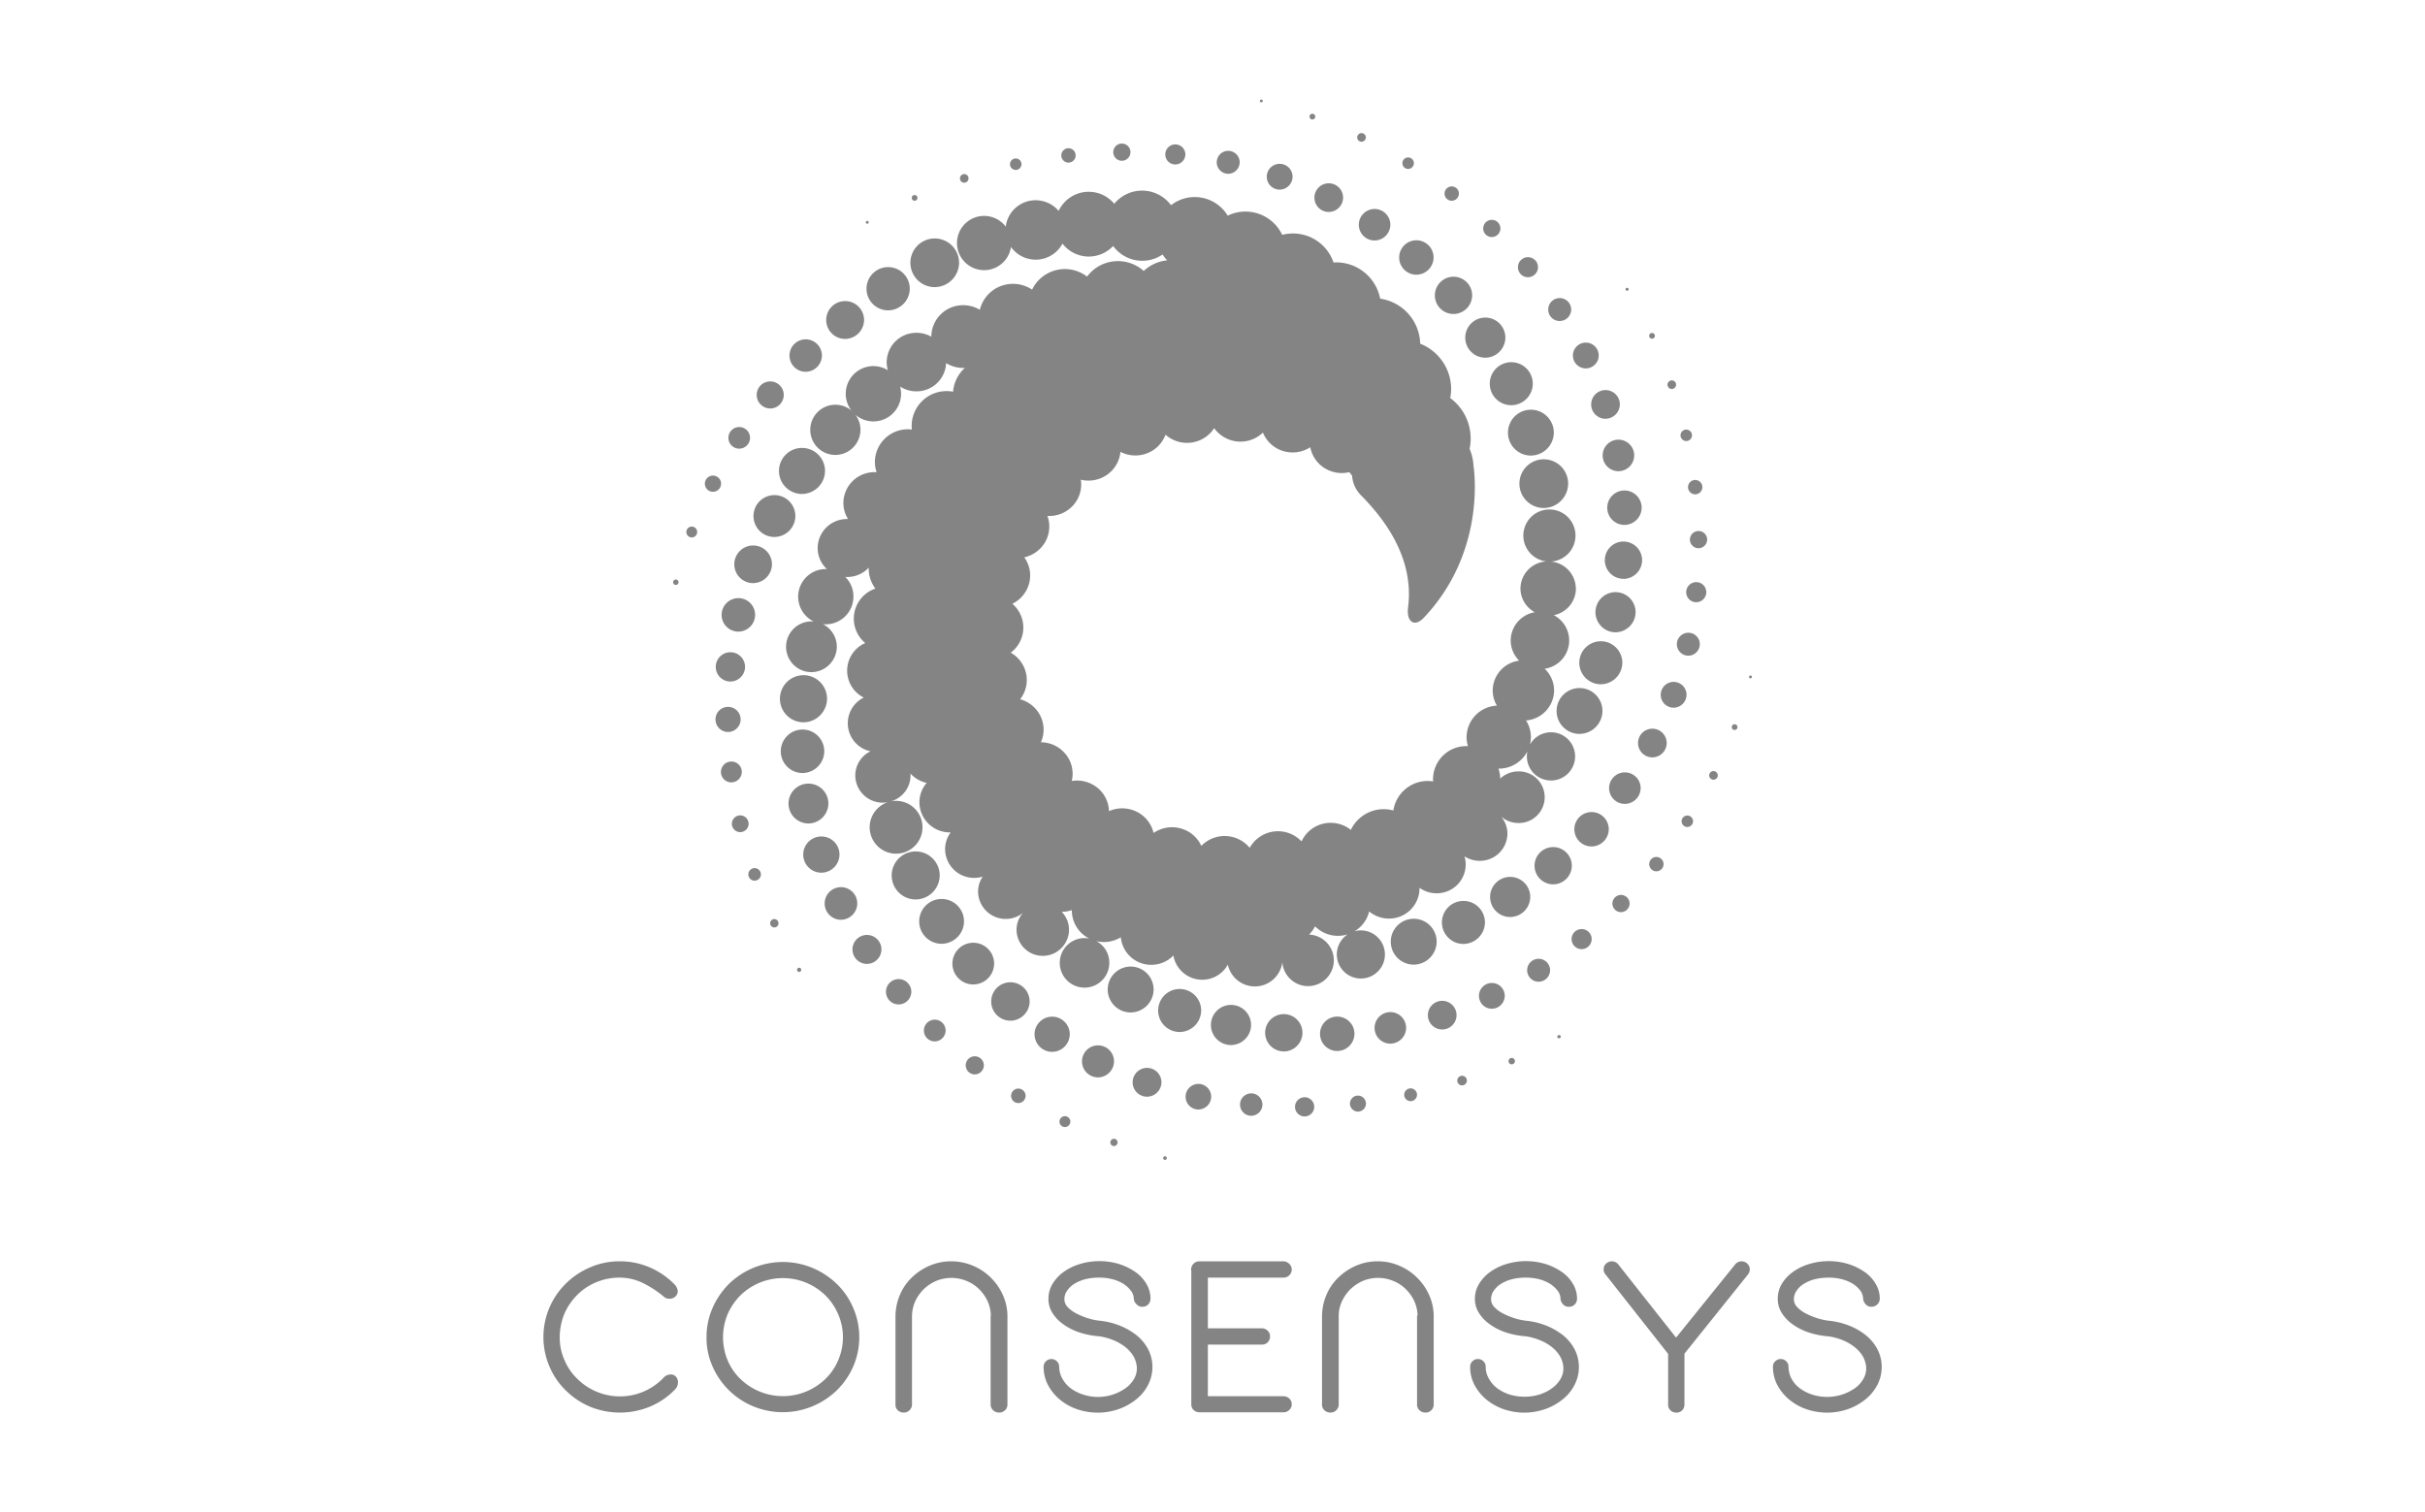 <svg id="Layer_1" data-name="Layer 1" xmlns="http://www.w3.org/2000/svg" xmlns:xlink="http://www.w3.org/1999/xlink" viewBox="0 0 1860 1160"><defs><style>.cls-1{fill:none;}.cls-2{clip-path:url(#clip-path);}.cls-3{fill:#848484;}</style><clipPath id="clip-path"><rect class="cls-1" x="416.77" y="76.34" width="1026.47" height="1007.33"/></clipPath></defs><title>art02-consensys</title><g id="ConsenSys"><g class="cls-2"><g class="cls-2"><path class="cls-3" d="M640.42,349A19.26,19.26,0,1,1,660,329.7,19.42,19.42,0,0,1,640.42,349m-25.57,29.93a17.66,17.66,0,1,1,17.95-17.65,17.8,17.8,0,0,1-17.95,17.65m-21.12,33a16.06,16.06,0,1,1,16.32-16.05,16.18,16.18,0,0,1-16.32,16.05m-16.31,35.4a14.44,14.44,0,1,1,14.68-14.45,14.57,14.57,0,0,1-14.68,14.45m-11.23,37.21a12.85,12.85,0,1,1,13-12.84,12.95,12.95,0,0,1-13,12.84m-6.14,38.29a11.24,11.24,0,1,1,11.42-11.25,11.33,11.33,0,0,1-11.42,11.25m-1.78,38.7a9.64,9.64,0,1,1,9.8-9.63,9.71,9.71,0,0,1-9.8,9.63m2.54,38.66a8,8,0,1,1,8.16-8,8.09,8.09,0,0,1-8.16,8m6.84,38.16a6.42,6.42,0,1,1,6.54-6.42,6.46,6.46,0,0,1-6.54,6.42m11.06,37.24a4.82,4.82,0,1,1,4.91-4.82,4.86,4.86,0,0,1-4.91,4.82m15.16,35.88a3.21,3.21,0,1,1,3.26-3.21,3.24,3.24,0,0,1-3.26,3.21m19.06,34.12a1.61,1.61,0,1,1,1.63-1.6,1.61,1.61,0,0,1-1.63,1.6m300-405.9Zm295.83,111.76a21,21,0,0,1-17,20.47,21.88,21.88,0,0,1-7,41.09,22.81,22.81,0,0,1,7.24,16.66,23.25,23.25,0,0,1-21.52,23,23.77,23.77,0,0,1,3.73,12.78,24,24,0,0,1-.74,5.79,18.5,18.5,0,1,1-2.34,8.8,17.85,17.85,0,0,1,.38-3.59,24.61,24.61,0,0,1-21.89,13.18h-.28a25.43,25.43,0,0,1,1.34,7.65,20.23,20.23,0,0,1,13.87-5.52,19.8,19.8,0,1,1,0,39.59,20.19,20.19,0,0,1-13.08-4.86,20.6,20.6,0,0,1,4.74,13,21.07,21.07,0,0,1-21.25,20.88,21.37,21.37,0,0,1-11.73-3.49,21.43,21.43,0,0,1,1,6.38,22.19,22.19,0,0,1-22.37,22,22.47,22.47,0,0,1-13.08-4.2c0,.17,0,.34,0,.51a23.27,23.27,0,0,1-23.46,23.09,23.59,23.59,0,0,1-15.17-5.48,24.12,24.12,0,0,1-11.24,15.23,18.45,18.45,0,1,1-5.21,2.35,25,25,0,0,1-7.47,1.14,24.67,24.67,0,0,1-17.58-7.3,25.37,25.37,0,0,1-4.56,6.35A19.77,19.77,0,1,1,983.57,738a21.22,21.22,0,0,1-41.81,2A22.45,22.45,0,0,1,900,733a23.57,23.57,0,0,1-16.94,7.14A23.32,23.32,0,0,1,859.68,719a24.75,24.75,0,0,1-18.88,2.94,18.55,18.55,0,0,1,10.05,16.38,19,19,0,1,1-19-18.68,19.33,19.33,0,0,1,3.66.36,24.11,24.11,0,0,1-13.4-21.52c0-.1,0-.18,0-.28a25.88,25.88,0,0,1-7.77,1.3,19.57,19.57,0,0,1,5.6,13.64,20.12,20.12,0,0,1-40.24,0,19.48,19.48,0,0,1,4.93-12.84,21.2,21.2,0,0,1-34.44-16.24,20.57,20.57,0,0,1,3.56-11.55,22.71,22.71,0,0,1-6.48.94,22.17,22.17,0,0,1-22.36-22,21.69,21.69,0,0,1,4.26-12.9l-.51,0A23.27,23.27,0,0,1,705.2,615.5a22.83,22.83,0,0,1,5.56-14.91,24.55,24.55,0,0,1-12.51-7.2c0,.5.16,1,.16,1.5a20.86,20.86,0,0,1-15,19.84,20.36,20.36,0,0,1,3.61-.36,20.26,20.26,0,1,1-6,1,21.49,21.49,0,0,1-3.86.38A21.05,21.05,0,0,1,656,594.88a20.75,20.75,0,0,1,11.66-18.54,22,22,0,0,1-5.18-41.22,23.12,23.12,0,0,1,1.17-41.83,24.34,24.34,0,0,1,7.8-41.77,25.35,25.35,0,0,1-5.13-15.26c0-.26,0-.51,0-.78a22.68,22.68,0,0,1-16.58,7.16c-.5,0-1,0-1.47-.08a20.66,20.66,0,0,1,6.31,14.82,21.19,21.19,0,1,1-21.19-20.85c.32,0,.63.1.94.11a22,22,0,0,1-7.18-16.25,22.41,22.41,0,0,1,22.59-22.23c.24,0,.46,0,.7,0a23.29,23.29,0,0,1-3.56-12.34,23.82,23.82,0,0,1,24-23.62c.5,0,1,0,1.49.07a24.59,24.59,0,0,1-1.32-7.95,25.22,25.22,0,0,1,25.41-25,25.65,25.65,0,0,1,2.94.18,26.73,26.73,0,0,1,31.63-29,27.58,27.58,0,0,1,9.05-18.31c-.44,0-.89.07-1.33.07a24.69,24.69,0,0,1-13.07-3.73,22.66,22.66,0,0,1-22.81,21.68,23,23,0,0,1-12.48-3.67,20.49,20.49,0,0,1,.74,5.17,21.22,21.22,0,1,1-21.22-20.87A21.29,21.29,0,0,1,681,284a22.36,22.36,0,0,1-.9-6.21,22.66,22.66,0,0,1,22.83-22.49,23,23,0,0,1,11.41,3s0-.1,0-.1a24.27,24.27,0,0,1,24.48-24.07,24.69,24.69,0,0,1,12.73,3.54,26,26,0,0,1,25.41-19.92,26.28,26.28,0,0,1,14.67,4.44,27.9,27.9,0,0,1,42.15-10,29.56,29.56,0,0,1,43.44-4.33,31.19,31.19,0,0,1,18-8.17,27.58,27.58,0,0,1-3.51-4.46,27.64,27.64,0,0,1-37.93-6.54,25.48,25.48,0,0,1-38.83-1.8,23.35,23.35,0,0,1-39.53,2.59,20.81,20.81,0,1,1-4-15.61,23,23,0,0,1,23-20.25A23.27,23.27,0,0,1,812,161.77a25.47,25.47,0,0,1,42.64-5.45,27.62,27.62,0,0,1,43.55,1.1,29.53,29.53,0,0,1,43.46,8,31.22,31.22,0,0,1,41.82,14.74,32.83,32.83,0,0,1,39.36,21.22c.61,0,1.23-.1,1.85-.1a34.37,34.37,0,0,1,33.93,27.84,35.83,35.83,0,0,1,30.69,34.55,37.42,37.42,0,0,1,23.74,34.67,35.26,35.26,0,0,1-.71,7,38.63,38.63,0,0,1,14.88,38.95,39.32,39.32,0,0,1,3,13.06c1,7,8.28,67.29-38,116.4-7.62,8.07-13.58,2.79-12.22-7.69,5.46-42-23.71-73.38-36.25-86.3a5.94,5.94,0,0,1-.52-.49,23.8,23.8,0,0,1-6.16-14.46c-.75-.83-1.43-1.7-2.1-2.6a25,25,0,0,1-17.61-2.3h0A24.23,24.23,0,0,1,1005,343.07a24.88,24.88,0,0,1-21.26,2.79,24.42,24.42,0,0,1-15.08-14,24.85,24.85,0,0,1-37.37-3.39,24.88,24.88,0,0,1-37.33,5,24.43,24.43,0,0,1-13.58,14.05,25.12,25.12,0,0,1-21-.89,24.12,24.12,0,0,1-10.49,17.73A24.88,24.88,0,0,1,829,368a23.82,23.82,0,0,1-6,19.78,24.65,24.65,0,0,1-19.6,8,24,24,0,0,1-1.93,20.35,24.65,24.65,0,0,1-15.84,11.41,23.78,23.78,0,0,1,3.78,19.81,24.54,24.54,0,0,1-12.92,15.83,24,24,0,0,1-1.24,37.49,24.26,24.26,0,0,1,12,17.17,24,24,0,0,1-4.81,18.6,24.49,24.49,0,0,1,15.19,12.06,23.77,23.77,0,0,1,.76,20.91,24.67,24.67,0,0,1,19.41,9.69,23.75,23.75,0,0,1,4.26,20,24.94,24.94,0,0,1,19.28,4.91,24,24,0,0,1,9.28,18.24,24.88,24.88,0,0,1,20.8.25,24.12,24.12,0,0,1,13.37,16.51A24.87,24.87,0,0,1,906,635.63a24.29,24.29,0,0,1,15.42,13.25,24.93,24.93,0,0,1,37.11,1.52,24.83,24.83,0,0,1,39.77-4.92,24.44,24.44,0,0,1,17.8-13.85,24.69,24.69,0,0,1,20,5,27.94,27.94,0,0,1,32.62-14.89,26.65,26.65,0,0,1,26.51-22.63,28.23,28.23,0,0,1,4,.33c0-.58-.08-1.18-.08-1.78a25.49,25.49,0,0,1,25.69-25.3c.36,0,.74,0,1.1.07a23.94,23.94,0,0,1-1.06-7,24.36,24.36,0,0,1,23.27-24.12,22.68,22.68,0,0,1-3.22-11.66,23.18,23.18,0,0,1,20.3-22.84,21.8,21.8,0,0,1-6.51-15.51,22.11,22.11,0,0,1,18.49-21.64,20.75,20.75,0,0,1-11-18.21,21,21,0,0,1,19.85-20.76,20,20,0,1,1,3.63.1,21,21,0,0,1,19,20.66M716.62,220.26a18.67,18.67,0,1,1,19-18.67,18.83,18.83,0,0,1-19,18.67m-35.69,17.82a16.59,16.59,0,1,1,16.87-16.6,16.73,16.73,0,0,1-16.87,16.6M648,260a14.52,14.52,0,1,1,14.75-14.52A14.66,14.66,0,0,1,648,260m-30.22,25.19a12.44,12.44,0,1,1,12.64-12.44,12.54,12.54,0,0,1-12.64,12.44M590.6,313.34A10.38,10.38,0,1,1,601.15,303a10.44,10.44,0,0,1-10.55,10.38m-23.74,30.8a8.3,8.3,0,1,1,8.43-8.29,8.36,8.36,0,0,1-8.43,8.29m-20.11,33.09a6.22,6.22,0,1,1,6.33-6.21,6.27,6.27,0,0,1-6.33,6.21m-16.22,35a4.15,4.15,0,1,1,4.21-4.15,4.17,4.17,0,0,1-4.21,4.15m-12.2,36.44a2.08,2.08,0,1,1,2.11-2.08,2.09,2.09,0,0,1-2.11,2.08m665.46-59a18.69,18.69,0,1,1,19-18.69,18.85,18.85,0,0,1-19,18.69m-9.87-40.23a17.59,17.59,0,1,1,17.88-17.59,17.74,17.74,0,0,1-17.88,17.59m-15-38.63a16.5,16.5,0,1,1,16.75-16.5,16.64,16.64,0,0,1-16.75,16.5M1139,274.4a15.39,15.39,0,1,1,15.64-15.4A15.52,15.52,0,0,1,1139,274.4m-24.37-33.52a14.3,14.3,0,1,1,14.53-14.3,14.42,14.42,0,0,1-14.53,14.3m-28.45-30.15a13.2,13.2,0,1,1,13.4-13.2,13.31,13.31,0,0,1-13.4,13.2m-32.07-26.24a12.09,12.09,0,1,1,12.3-12.09,12.19,12.19,0,0,1-12.3,12.09M1019,162.61a11,11,0,1,1,11.17-11,11.1,11.1,0,0,1-11.17,11m-37.65-17.14a9.9,9.9,0,1,1,10.07-9.91,10,10,0,0,1-10.07,9.91m-39.44-12.16a8.8,8.8,0,1,1,8.94-8.79,8.87,8.87,0,0,1-8.94,8.79m-40.54-7.14a7.7,7.7,0,1,1,7.81-7.69,7.76,7.76,0,0,1-7.81,7.69m-41-2.84a6.6,6.6,0,1,1,6.71-6.6,6.64,6.64,0,0,1-6.71,6.6m-40.92,1.41a5.51,5.51,0,1,1,5.59-5.51,5.55,5.55,0,0,1-5.59,5.51m-40.42,5.63a4.41,4.41,0,1,1,4.47-4.4,4.43,4.43,0,0,1-4.47,4.4m-39.5,9.78a3.3,3.3,0,1,1,3.36-3.31,3.33,3.33,0,0,1-3.36,3.31M701.47,154a2.19,2.19,0,1,1,2.24-2.2,2.21,2.21,0,0,1-2.24,2.2m-36.31,17.66a1.1,1.1,0,1,1,1.13-1.11,1.11,1.11,0,0,1-1.13,1.11M1211.22,563a17.59,17.59,0,1,1,17.88-17.6,17.75,17.75,0,0,1-17.88,17.6m16.34-38.08a16.5,16.5,0,1,1,16.78-16.5,16.63,16.63,0,0,1-16.78,16.5m11.32-39.89a15.39,15.39,0,1,1,15.64-15.38,15.52,15.52,0,0,1-15.64,15.38m6.08-41a14.3,14.3,0,1,1,14.55-14.29A14.42,14.42,0,0,1,1245,444.09m.76-41.42a13.2,13.2,0,1,1,13.41-13.21,13.31,13.31,0,0,1-13.41,13.21m-4.6-41.2a12.1,12.1,0,1,1,12.3-12.1,12.2,12.2,0,0,1-12.3,12.1m-9.89-40.23a11,11,0,1,1,11.17-11,11.11,11.11,0,0,1-11.17,11m-15.09-38.62a9.9,9.9,0,1,1,10.06-9.91,10,10,0,0,1-10.06,9.91m-20-36.36a8.8,8.8,0,1,1,8.93-8.8,8.85,8.85,0,0,1-8.93,8.8m-24.33-33.58a7.7,7.7,0,1,1,7.82-7.69,7.76,7.76,0,0,1-7.82,7.69m-27.74-30.83a6.6,6.6,0,1,1,6.72-6.61,6.66,6.66,0,0,1-6.72,6.61M1113.4,154a5.5,5.5,0,1,1,5.59-5.49,5.53,5.53,0,0,1-5.59,5.49M1080,129.59a4.41,4.41,0,1,1,4.47-4.4,4.44,4.44,0,0,1-4.47,4.4m-35.74-20.87a3.31,3.31,0,1,1,3.35-3.31,3.33,3.33,0,0,1-3.35,3.31m-37.67-17.07a2.2,2.2,0,1,1,2.23-2.2,2.21,2.21,0,0,1-2.23,2.2M967.42,78.54a1.1,1.1,0,1,1,1.13-1.1,1.11,1.11,0,0,1-1.13,1.1M1084.05,740a17.6,17.6,0,1,1,17.89-17.6,17.74,17.74,0,0,1-17.89,17.6m38.16-15.88a16.5,16.5,0,1,1,16.76-16.5,16.64,16.64,0,0,1-16.76,16.5m35.86-20.65a15.39,15.39,0,1,1,15.64-15.4,15.5,15.5,0,0,1-15.64,15.4m33-25.07a14.29,14.29,0,1,1,14.53-14.29A14.41,14.41,0,0,1,1191,678.41m29.54-29.07a13.2,13.2,0,1,1,13.4-13.19,13.3,13.3,0,0,1-13.4,13.19m25.55-32.64a12.1,12.1,0,1,1,12.3-12.11,12.2,12.2,0,0,1-12.3,12.11m21.13-35.7a11,11,0,1,1,11.16-11,11.07,11.07,0,0,1-11.16,11m16.3-38.1A9.9,9.9,0,1,1,1293.6,533a10,10,0,0,1-10.06,9.89m11.24-39.9a8.8,8.8,0,1,1,9-8.81,8.88,8.88,0,0,1-9,8.81m6.14-41a7.71,7.71,0,1,1,7.83-7.71,7.77,7.77,0,0,1-7.83,7.71m1.78-41.42a6.61,6.61,0,1,1,6.7-6.61,6.66,6.66,0,0,1-6.7,6.61m-2.55-41.37a5.5,5.5,0,1,1,5.59-5.49,5.53,5.53,0,0,1-5.59,5.49m-6.84-40.85a4.4,4.4,0,1,1,4.47-4.4,4.43,4.43,0,0,1-4.47,4.4m-11.06-39.95a3.3,3.3,0,1,1,3.34-3.31,3.33,3.33,0,0,1-3.34,3.31m-15.15-38.58a2.2,2.2,0,1,1,2.23-2.2,2.22,2.22,0,0,1-2.23,2.2M1248,223a1.1,1.1,0,1,1,0-2.19,1.1,1.1,0,1,1,0,2.19M866.94,776.68a17.6,17.6,0,1,1,17.89-17.6,17.74,17.74,0,0,1-17.89,17.6m37.59,15a16.5,16.5,0,1,1,16.78-16.5,16.64,16.64,0,0,1-16.78,16.5m39.41,10a15.4,15.4,0,1,1,15.65-15.4,15.53,15.53,0,0,1-15.65,15.4m40.55,4.89A14.31,14.31,0,1,1,999,792.3a14.42,14.42,0,0,1-14.53,14.31m41-.36a13.2,13.2,0,1,1,13.41-13.2,13.31,13.31,0,0,1-13.41,13.2m40.73-5.64a12.1,12.1,0,1,1,12.31-12.09,12.2,12.2,0,0,1-12.31,12.09M1106,789.76a11,11,0,1,1,11.19-11,11.08,11.08,0,0,1-11.19,11m38.16-15.92a9.89,9.89,0,1,1,10-9.89,10,10,0,0,1-10,9.89M1180,753.11a8.8,8.8,0,1,1,8.94-8.79,8.87,8.87,0,0,1-8.94,8.79m33-25a7.7,7.7,0,1,1,7.83-7.69,7.75,7.75,0,0,1-7.83,7.69m30.23-28.38a6.6,6.6,0,1,1,6.7-6.59,6.65,6.65,0,0,1-6.7,6.59m27.14-31.33a5.5,5.5,0,1,1,5.59-5.49,5.53,5.53,0,0,1-5.59,5.49m23.74-34a4.4,4.4,0,1,1,4.48-4.4,4.42,4.42,0,0,1-4.48,4.4m20.09-36.28a3.3,3.3,0,1,1,3.36-3.3,3.32,3.32,0,0,1-3.36,3.3M1330.42,560a2.2,2.2,0,1,1,2.25-2.2,2.22,2.22,0,0,1-2.25,2.2m12.22-39.62a1.12,1.12,0,0,1-1.12-1.1,1.12,1.12,0,0,1,2.24,0,1.13,1.13,0,0,1-1.12,1.1M702.05,690a18.42,18.42,0,1,1,18.72-18.42A18.58,18.58,0,0,1,702.05,690m19.89,34a17.19,17.19,0,1,1,17.47-17.19A17.32,17.32,0,0,1,721.94,724m24.35,31.21a16,16,0,1,1,16.22-16,16.1,16.1,0,0,1-16.22,16M774.74,783a14.74,14.74,0,1,1,15-14.73,14.85,14.85,0,0,1-15,14.73m32.06,23.91a13.5,13.5,0,1,1,13.72-13.5,13.62,13.62,0,0,1-13.72,13.5M842,826.49a12.28,12.28,0,1,1,12.47-12.28A12.38,12.38,0,0,1,842,826.49m37.61,14.82a11.05,11.05,0,1,1,11.23-11,11.13,11.13,0,0,1-11.23,11M919,851.13a9.82,9.82,0,1,1,10-9.82,9.9,9.9,0,0,1-10,9.82m40.55,4.81a8.59,8.59,0,1,1,8.74-8.58,8.66,8.66,0,0,1-8.74,8.58m41,.52a7.37,7.37,0,1,1,7.48-7.36,7.42,7.42,0,0,1-7.48,7.36m40.92-3.72a6.14,6.14,0,1,1,6.24-6.15,6.2,6.2,0,0,1-6.24,6.15m40.4-8a4.91,4.91,0,1,1,5-4.92,5,5,0,0,1-5,4.92m39.49-12.12a3.68,3.68,0,1,1,3.75-3.68,3.71,3.71,0,0,1-3.75,3.68m38.12-16.13a2.46,2.46,0,1,1,2.5-2.46,2.49,2.49,0,0,1-2.5,2.46m36.32-20a1.23,1.23,0,1,1,0-2.45,1.23,1.23,0,1,1,0,2.45M622.08,515.62a19.46,19.46,0,1,1,19.77-19.47,19.63,19.63,0,0,1-19.77,19.47M616,554.1A18.07,18.07,0,1,1,634.36,536,18.22,18.22,0,0,1,616,554.1M615.23,593a16.68,16.68,0,1,1,17-16.66,16.81,16.81,0,0,1-17,16.66m4.61,38.7a15.29,15.29,0,1,1,15.54-15.28,15.42,15.42,0,0,1-15.54,15.28m9.92,37.76a13.9,13.9,0,1,1,14.13-13.91,14,14,0,0,1-14.13,13.91m15.06,36.12a12.51,12.51,0,1,1,12.72-12.51,12.62,12.62,0,0,1-12.72,12.51m19.95,33.86a11.11,11.11,0,1,1,11.3-11.11,11.21,11.21,0,0,1-11.3,11.11m24.33,31.09a9.72,9.72,0,1,1,9.89-9.72,9.8,9.8,0,0,1-9.89,9.72m27.74,28.36a8.34,8.34,0,1,1,8.47-8.35,8.43,8.43,0,0,1-8.47,8.35m30.72,25.31a6.95,6.95,0,1,1,7.06-7,7,7,0,0,1-7.06,7m33.42,22a5.56,5.56,0,1,1,5.66-5.56,5.59,5.59,0,0,1-5.66,5.56m35.75,18.39a4.17,4.17,0,1,1,4.24-4.17,4.21,4.21,0,0,1-4.24,4.17m37.66,14.58a2.79,2.79,0,1,1,2.83-2.78,2.81,2.81,0,0,1-2.83,2.78m39.15,10.61a1.39,1.39,0,1,1,1.42-1.39,1.4,1.4,0,0,1-1.42,1.39"/><path class="cls-3" d="M1435.4,1002.48a5.63,5.63,0,0,1-4.38-1.92,6.76,6.76,0,0,1-2-4.75h0a11.06,11.06,0,0,0-2.15-5.8,22.52,22.52,0,0,0-5.67-5.15,31.28,31.28,0,0,0-8.45-3.54,40.77,40.77,0,0,0-10.22-1.23,44.2,44.2,0,0,0-10.5,1.23,29.87,29.87,0,0,0-8.47,3.55,17.77,17.77,0,0,0-5.62,5.39,11.1,11.1,0,0,0-2,6.34,8.68,8.68,0,0,0,2.52,6.11,24.6,24.6,0,0,0,6.64,4.89,53.84,53.84,0,0,0,8.71,3.6,46.73,46.73,0,0,0,8.69,1.93,57.65,57.65,0,0,1,15.86,3.82,48,48,0,0,1,13,7.53,34.83,34.83,0,0,1,8.72,10.72,29.33,29.33,0,0,1,3.21,13.2,30,30,0,0,1-3.21,13.75,35.27,35.27,0,0,1-9,11.14,44.82,44.82,0,0,1-13.31,7.55,48.81,48.81,0,0,1-32.39.13,41.78,41.78,0,0,1-13.31-7.55,36.94,36.94,0,0,1-9-11.27,29.87,29.87,0,0,1-3.21-13.75,5.66,5.66,0,0,1,1.77-4.13,5.93,5.93,0,0,1,8.41,0,5.66,5.66,0,0,1,1.77,4.13,20.47,20.47,0,0,0,2.22,9.08,22.79,22.79,0,0,0,6.2,7.31,32.54,32.54,0,0,0,9.47,4.93,37.26,37.26,0,0,0,33.23-4.94,22.05,22.05,0,0,0,6.48-7.32,15.83,15.83,0,0,0,1.92-9,20.32,20.32,0,0,0-2.75-8.39,27.65,27.65,0,0,0-6.38-6.94,37.47,37.47,0,0,0-8.94-5.08,46.59,46.59,0,0,0-10.66-2.9,63.91,63.91,0,0,1-14.78-2.82,45.61,45.61,0,0,1-12.43-6.12,30.65,30.65,0,0,1-8.59-8.72,19.9,19.9,0,0,1-3.24-11.17A21.82,21.82,0,0,1,1366.6,985a31.1,31.1,0,0,1,8.44-9.16,41.83,41.83,0,0,1,12.47-6.13,51.79,51.79,0,0,1,30.33,0,45.9,45.9,0,0,1,12.43,6.12,28.26,28.26,0,0,1,8.46,9.18,21.84,21.84,0,0,1,3.08,11.26,6.27,6.27,0,0,1-6.41,6.17m-94.68-24.77L1292,1038.42v39.08a6.41,6.41,0,0,1-1.74,4.39,6,6,0,0,1-4.52,1.77,6.6,6.6,0,0,1-4.46-1.71,5.8,5.8,0,0,1-1.81-4.45v-38.91l-48-60.88a5.83,5.83,0,0,1-1.42-4.56,5.39,5.39,0,0,1,2.26-4.12,6.29,6.29,0,0,1,8.8.78l44.46,56.31,45.42-56.28a6.11,6.11,0,0,1,4.19-2.22,6.33,6.33,0,0,1,4.64,1.41,6.22,6.22,0,0,1,2.26,4.12,6.11,6.11,0,0,1-1.43,4.56m-137.38,24.77a5.65,5.65,0,0,1-4.38-1.92,6.76,6.76,0,0,1-2-4.75h0a10.16,10.16,0,0,0-2.27-5.77,22.66,22.66,0,0,0-5.69-5.18,31.41,31.41,0,0,0-8.45-3.54,40.77,40.77,0,0,0-10.22-1.23,44.13,44.13,0,0,0-10.5,1.23,29.87,29.87,0,0,0-8.47,3.55,17.66,17.66,0,0,0-5.62,5.39,11.1,11.1,0,0,0-2,6.34,8.68,8.68,0,0,0,2.52,6.11,24.66,24.66,0,0,0,6.64,4.89,53.84,53.84,0,0,0,8.71,3.6,46.73,46.73,0,0,0,8.69,1.93,57.57,57.57,0,0,1,15.85,3.82,52.67,52.67,0,0,1,13,7.53,34.87,34.87,0,0,1,8.73,10.72,29.43,29.43,0,0,1,3.21,13.2,29.87,29.87,0,0,1-3.21,13.75,33.16,33.16,0,0,1-9,11.15,44.83,44.83,0,0,1-13.3,7.54,48.81,48.81,0,0,1-32.39.13,43.79,43.79,0,0,1-13.31-7.54,37.25,37.25,0,0,1-9-11.28,30,30,0,0,1-3.2-13.75,5.66,5.66,0,0,1,1.77-4.13,5.93,5.93,0,0,1,8.41,0,5.68,5.68,0,0,1,1.77,4.13,17.56,17.56,0,0,0,2.33,9,23,23,0,0,0,6.23,7.36,32.54,32.54,0,0,0,9.47,4.93,39.72,39.72,0,0,0,23.45,0,33.08,33.08,0,0,0,9.62-4.93,22.07,22.07,0,0,0,6.5-7.34,15.78,15.78,0,0,0,1.92-9,20.19,20.19,0,0,0-2.76-8.39,27.59,27.59,0,0,0-6.37-6.94,37.54,37.54,0,0,0-9-5.08,46.74,46.74,0,0,0-10.65-2.9,63.91,63.91,0,0,1-14.78-2.82,45.61,45.61,0,0,1-12.43-6.12,30.65,30.65,0,0,1-8.59-8.72,19.9,19.9,0,0,1-3.24-11.17A21.82,21.82,0,0,1,1134.4,985a31.19,31.19,0,0,1,8.43-9.16,42.12,42.12,0,0,1,12.48-6.13,51.76,51.76,0,0,1,30.32,0,46,46,0,0,1,12.44,6.12,28.26,28.26,0,0,1,8.46,9.18,21.84,21.84,0,0,1,3.08,11.26,6.35,6.35,0,0,1-1.74,4.38,6,6,0,0,1-4.53,1.79m-105.55,79.44a6,6,0,0,1-4.5,1.74,6.61,6.61,0,0,1-4.45-1.71,6,6,0,0,1-1.95-4.45v-68.17h.41a28.61,28.61,0,0,0-2.35-10.78,32,32,0,0,0-6.54-9.44,29.11,29.11,0,0,0-9.73-6.43,30.75,30.75,0,0,0-11.69-2.33,30.32,30.32,0,0,0-11.68,2.33,32.68,32.68,0,0,0-9.6,6.43,32.24,32.24,0,0,0-6.55,9.46,26.82,26.82,0,0,0-2.35,11.46v67.47a6.25,6.25,0,0,1-6.4,6.16A6.6,6.6,0,0,1,1016,1082a6,6,0,0,1-2-4.45V1010a42.69,42.69,0,0,1,3.32-16.5,39.55,39.55,0,0,1,9.14-13.4A44.35,44.35,0,0,1,1040,971a41.53,41.53,0,0,1,16.67-3.41,40.9,40.9,0,0,1,16.65,3.41,42.74,42.74,0,0,1,13.61,9.12,43.29,43.29,0,0,1,9.25,13.36,39.79,39.79,0,0,1,3.48,16.52v67.47a5.94,5.94,0,0,1-1.91,4.42M984.38,980.08H926.44V1019h41.43a6.15,6.15,0,0,1,4.49,1.89,5.8,5.8,0,0,1,1.77,4.41,6.34,6.34,0,0,1-1.74,4.38,6,6,0,0,1-4.52,1.78H926.44v39.61h57.94a6.63,6.63,0,0,1,4.46,1.72,6,6,0,0,1,0,8.86,6,6,0,0,1-4.49,1.75H920a6.58,6.58,0,0,1-4.45-1.72,5.8,5.8,0,0,1-1.81-4.44V974.61h-.14v-.69a6.41,6.41,0,0,1,1.74-4.39,6.17,6.17,0,0,1,4.52-1.91h64.49a6.11,6.11,0,0,1,4.49,1.88,6,6,0,0,1,0,8.83,6,6,0,0,1-4.49,1.75m-108.2,22.4a5.65,5.65,0,0,1-4.38-1.92,6.33,6.33,0,0,1-2.16-4.75h0a10.23,10.23,0,0,0-2.27-5.77,22.86,22.86,0,0,0-5.69-5.19,30,30,0,0,0-8.46-3.53A40.63,40.63,0,0,0,843,980.08a44.2,44.2,0,0,0-10.5,1.23,29.87,29.87,0,0,0-8.47,3.55,17.66,17.66,0,0,0-5.62,5.39,11.1,11.1,0,0,0-2,6.34,8.71,8.71,0,0,0,2.51,6.11,24.81,24.81,0,0,0,6.65,4.89,53.84,53.84,0,0,0,8.71,3.6,44.87,44.87,0,0,0,8.82,1.93,57.63,57.63,0,0,1,15.87,3.82,52.6,52.6,0,0,1,13,7.53,34.72,34.72,0,0,1,8.73,10.72,29.47,29.47,0,0,1,3.22,13.2,29.87,29.87,0,0,1-3.22,13.75,33.16,33.16,0,0,1-9,11.15,44.83,44.83,0,0,1-13.3,7.54A48.78,48.78,0,0,1,826,1081a41.78,41.78,0,0,1-13.33-7.55,37.05,37.05,0,0,1-9-11.27,29.87,29.87,0,0,1-3.21-13.75,5.66,5.66,0,0,1,1.77-4.13,5.93,5.93,0,0,1,8.41,0,5.66,5.66,0,0,1,1.77,4.13,18.87,18.87,0,0,0,2.34,9,23,23,0,0,0,6.22,7.34,32.48,32.48,0,0,0,9.48,4.93,36.6,36.6,0,0,0,33.07-4.94,22.16,22.16,0,0,0,6.5-7.33,15.86,15.86,0,0,0,1.91-9,20,20,0,0,0-2.76-8.39,27.42,27.42,0,0,0-6.37-6.94,37.67,37.67,0,0,0-8.94-5.08,47.11,47.11,0,0,0-10.66-2.9,63.91,63.91,0,0,1-14.78-2.82A45.61,45.61,0,0,1,816,1016.2a30.65,30.65,0,0,1-8.59-8.72,19.9,19.9,0,0,1-3.24-11.17A21.82,21.82,0,0,1,807.24,985a31.1,31.1,0,0,1,8.44-9.16,41.78,41.78,0,0,1,12.46-6.13,51.79,51.79,0,0,1,30.33,0,45.61,45.61,0,0,1,12.43,6.12,28.18,28.18,0,0,1,8.47,9.18,21.83,21.83,0,0,1,3.07,11.26,6.34,6.34,0,0,1-1.73,4.38,6,6,0,0,1-4.53,1.79m-105.41,79.44a6,6,0,0,1-4.49,1.74,6.62,6.62,0,0,1-4.46-1.71,6,6,0,0,1-2-4.45v-68.17H760a28.61,28.61,0,0,0-2.35-10.78,32,32,0,0,0-6.54-9.44,29.21,29.21,0,0,0-9.73-6.43,30.62,30.62,0,0,0-23.37,0,32.55,32.55,0,0,0-9.6,6.43,32,32,0,0,0-6.55,9.46,29.19,29.19,0,0,0-2.35,11.46v67.47a6.25,6.25,0,0,1-6.41,6.16,6.64,6.64,0,0,1-4.46-1.71,5.83,5.83,0,0,1-1.8-4.45V1010a42.52,42.52,0,0,1,3.33-16.5,39.53,39.53,0,0,1,9.13-13.4,44.28,44.28,0,0,1,13.59-9.1,41.45,41.45,0,0,1,16.66-3.41,42.34,42.34,0,0,1,16.8,3.41A43,43,0,0,1,760,980.15a43.64,43.64,0,0,1,9.25,13.36,39.94,39.94,0,0,1,3.47,16.52v67.47a5.94,5.94,0,0,1-1.91,4.42M642.9,1008.21a44.93,44.93,0,0,0-9.81-14.49,46.71,46.71,0,0,0-65.19,0,47.41,47.41,0,0,0-9.82,14.49,46.2,46.2,0,0,0,0,35.28,43,43,0,0,0,9.81,14.33,46.86,46.86,0,0,0,65.2,0,43.08,43.08,0,0,0,9.81-14.34,44.45,44.45,0,0,0,0-35.28m11.56,40a58.16,58.16,0,0,1-12.53,18.27,60,60,0,0,1-18.73,12.32,59.36,59.36,0,0,1-45.56,0,58.34,58.34,0,0,1-31.12-30.6,53.57,53.57,0,0,1-4.61-22.39,55.72,55.72,0,0,1,4.61-22.4,59.74,59.74,0,0,1,12.53-18.41,59.27,59.27,0,0,1,64.14-12.34A60.86,60.86,0,0,1,641.92,985a56.59,56.59,0,0,1,12.55,18.43,56.65,56.65,0,0,1,0,44.79m-140.4-51.94a6.4,6.4,0,0,1-5.43-2,80.75,80.75,0,0,0-15-9.78,40.77,40.77,0,0,0-18.47-4.4,46.27,46.27,0,0,0-17.95,3.58,44.14,44.14,0,0,0-14.57,9.79,47.24,47.24,0,0,0-9.82,14.48,48.16,48.16,0,0,0-3.51,17.78,41.94,41.94,0,0,0,3.65,17.63,43,43,0,0,0,9.81,14.35,46.29,46.29,0,0,0,14.6,9.8,46.23,46.23,0,0,0,51.58-10.62,6.89,6.89,0,0,1,4.09-2.31,5.46,5.46,0,0,1,4.65.8,6.28,6.28,0,0,1,2.31,4.93,8,8,0,0,1-1.71,5,57.39,57.39,0,0,1-19.21,13.5,60.31,60.31,0,0,1-46.56.29,59.43,59.43,0,0,1-18.58-12.47,56.31,56.31,0,0,1-12.54-18.42,57.49,57.49,0,0,1,12.54-63.48,58.83,58.83,0,0,1,18.58-12.47,56.1,56.1,0,0,1,22.78-4.67,57,57,0,0,1,23.06,4.67,59.34,59.34,0,0,1,18.88,12.9,8.81,8.81,0,0,1,2.31,3.79,5.31,5.31,0,0,1-.66,4.64,6.28,6.28,0,0,1-4.81,2.69"/></g></g></g></svg>